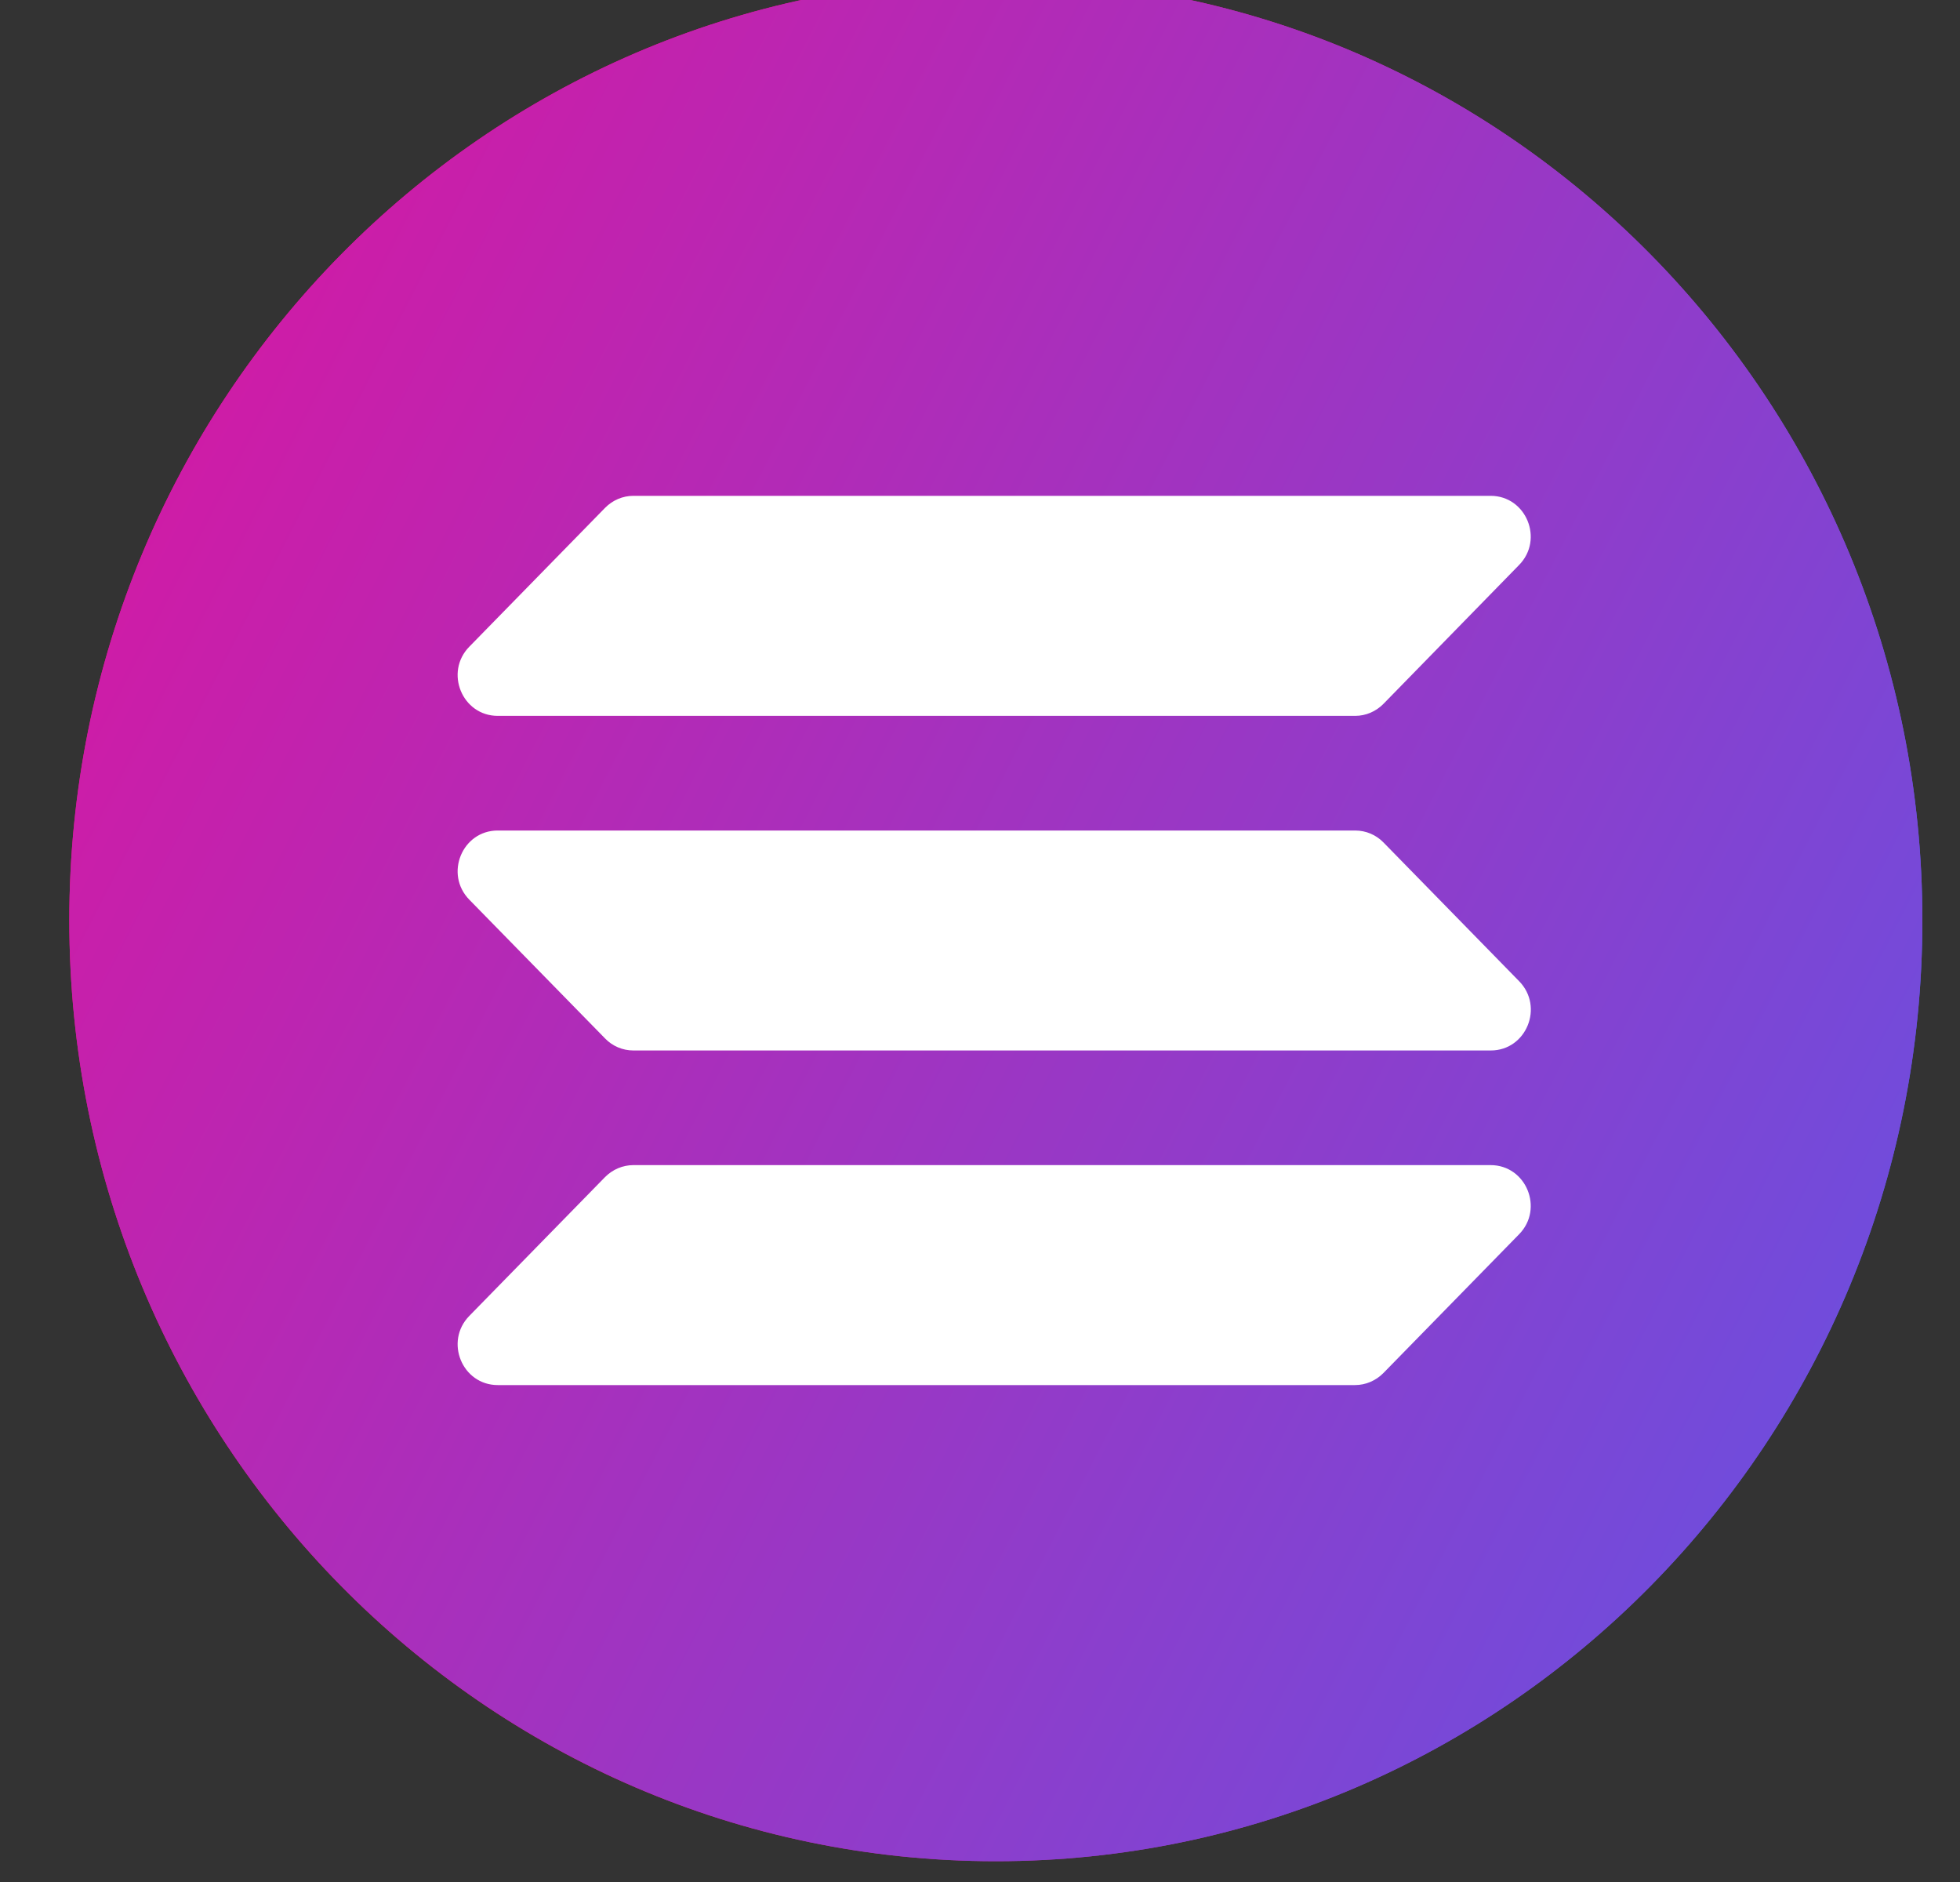 <svg width="25" height="24" viewBox="0 0 25 24" fill="none" xmlns="http://www.w3.org/2000/svg">
<rect x="0" y="0" width="25" height="24" fill="#333333" stroke="none"/>
<g clip-path="url(#clip0_119_2176)">
<g clip-path="url(#clip1_119_2176)">
<path d="M17.578 8.687C17.495 8.771 17.384 8.819 17.268 8.819H6.289C5.902 8.819 5.705 8.339 5.975 8.054L7.776 6.16C7.859 6.074 7.972 6.023 8.09 6.023H19.11C19.5 6.023 19.696 6.508 19.419 6.794L17.578 8.687ZM17.578 17.15C17.495 17.231 17.384 17.279 17.268 17.279H6.289C5.902 17.279 5.705 16.811 5.975 16.533L7.776 14.685C7.859 14.601 7.972 14.553 8.09 14.553H19.11C19.5 14.553 19.696 15.026 19.419 15.304L17.578 17.15ZM17.268 10.288C17.384 10.288 17.495 10.334 17.578 10.418L19.419 12.266C19.696 12.542 19.5 13.017 19.11 13.017H8.09C7.972 13.017 7.859 12.969 7.776 12.885L5.975 11.037C5.703 10.759 5.899 10.291 6.289 10.291L17.268 10.288Z" fill="#00FFAD"/>
<path d="M12.702 -0.265C19.228 -0.265 24.52 5.109 24.52 11.735C24.52 18.362 19.228 23.735 12.702 23.735C6.176 23.735 0.884 18.362 0.884 11.735C0.884 5.109 6.176 -0.265 12.702 -0.265Z" fill="url(#paint0_linear_119_2176)"/>
<path d="M12.702 -0.265C19.228 -0.265 24.52 5.109 24.52 11.735C24.52 18.362 19.228 23.735 12.702 23.735C6.176 23.735 0.884 18.362 0.884 11.735C0.884 5.109 6.176 -0.265 12.702 -0.265Z" fill="url(#paint1_linear_119_2176)"/>
<path fill-rule="evenodd" clip-rule="evenodd" d="M6.349 10.591H17.285C17.422 10.591 17.552 10.646 17.647 10.744L19.377 12.513C19.696 12.839 19.469 13.396 19.015 13.396H8.079C7.942 13.396 7.812 13.341 7.717 13.242L5.987 11.474C5.666 11.147 5.895 10.591 6.349 10.591ZM5.987 8.246L7.717 6.477C7.814 6.378 7.944 6.323 8.079 6.323H19.013C19.467 6.323 19.696 6.88 19.375 7.206L17.647 8.975C17.55 9.074 17.42 9.129 17.285 9.129H6.349C5.895 9.129 5.666 8.572 5.987 8.246ZM19.375 15.741L17.645 17.51C17.548 17.608 17.418 17.663 17.283 17.663H6.349C5.895 17.663 5.666 17.107 5.987 16.78L7.717 15.011C7.814 14.913 7.944 14.858 8.079 14.858H19.013C19.467 14.858 19.696 15.415 19.375 15.741Z" fill="white"/>
</g>
</g>
<defs>
<linearGradient id="paint0_linear_119_2176" x1="12.873" y1="-0.265" x2="28.259" y2="3.197" gradientUnits="userSpaceOnUse">
<stop stop-color="#FF038B"/>
<stop offset="1" stop-color="#326CFF"/>
</linearGradient>
<linearGradient id="paint1_linear_119_2176" x1="12.702" y1="-42.052" x2="59.456" y2="-18.114" gradientUnits="userSpaceOnUse">
<stop stop-color="#FF038B"/>
<stop offset="1" stop-color="#326CFF"/>
</linearGradient>
<clipPath id="clip0_119_2176">
<rect width="24" height="24" fill="white" transform="translate(0.669)"/>
</clipPath>
<clipPath id="clip1_119_2176">
<rect width="23.636" height="24" fill="white" transform="translate(0.884 -0.265)"/>
</clipPath>
</defs>
</svg>
